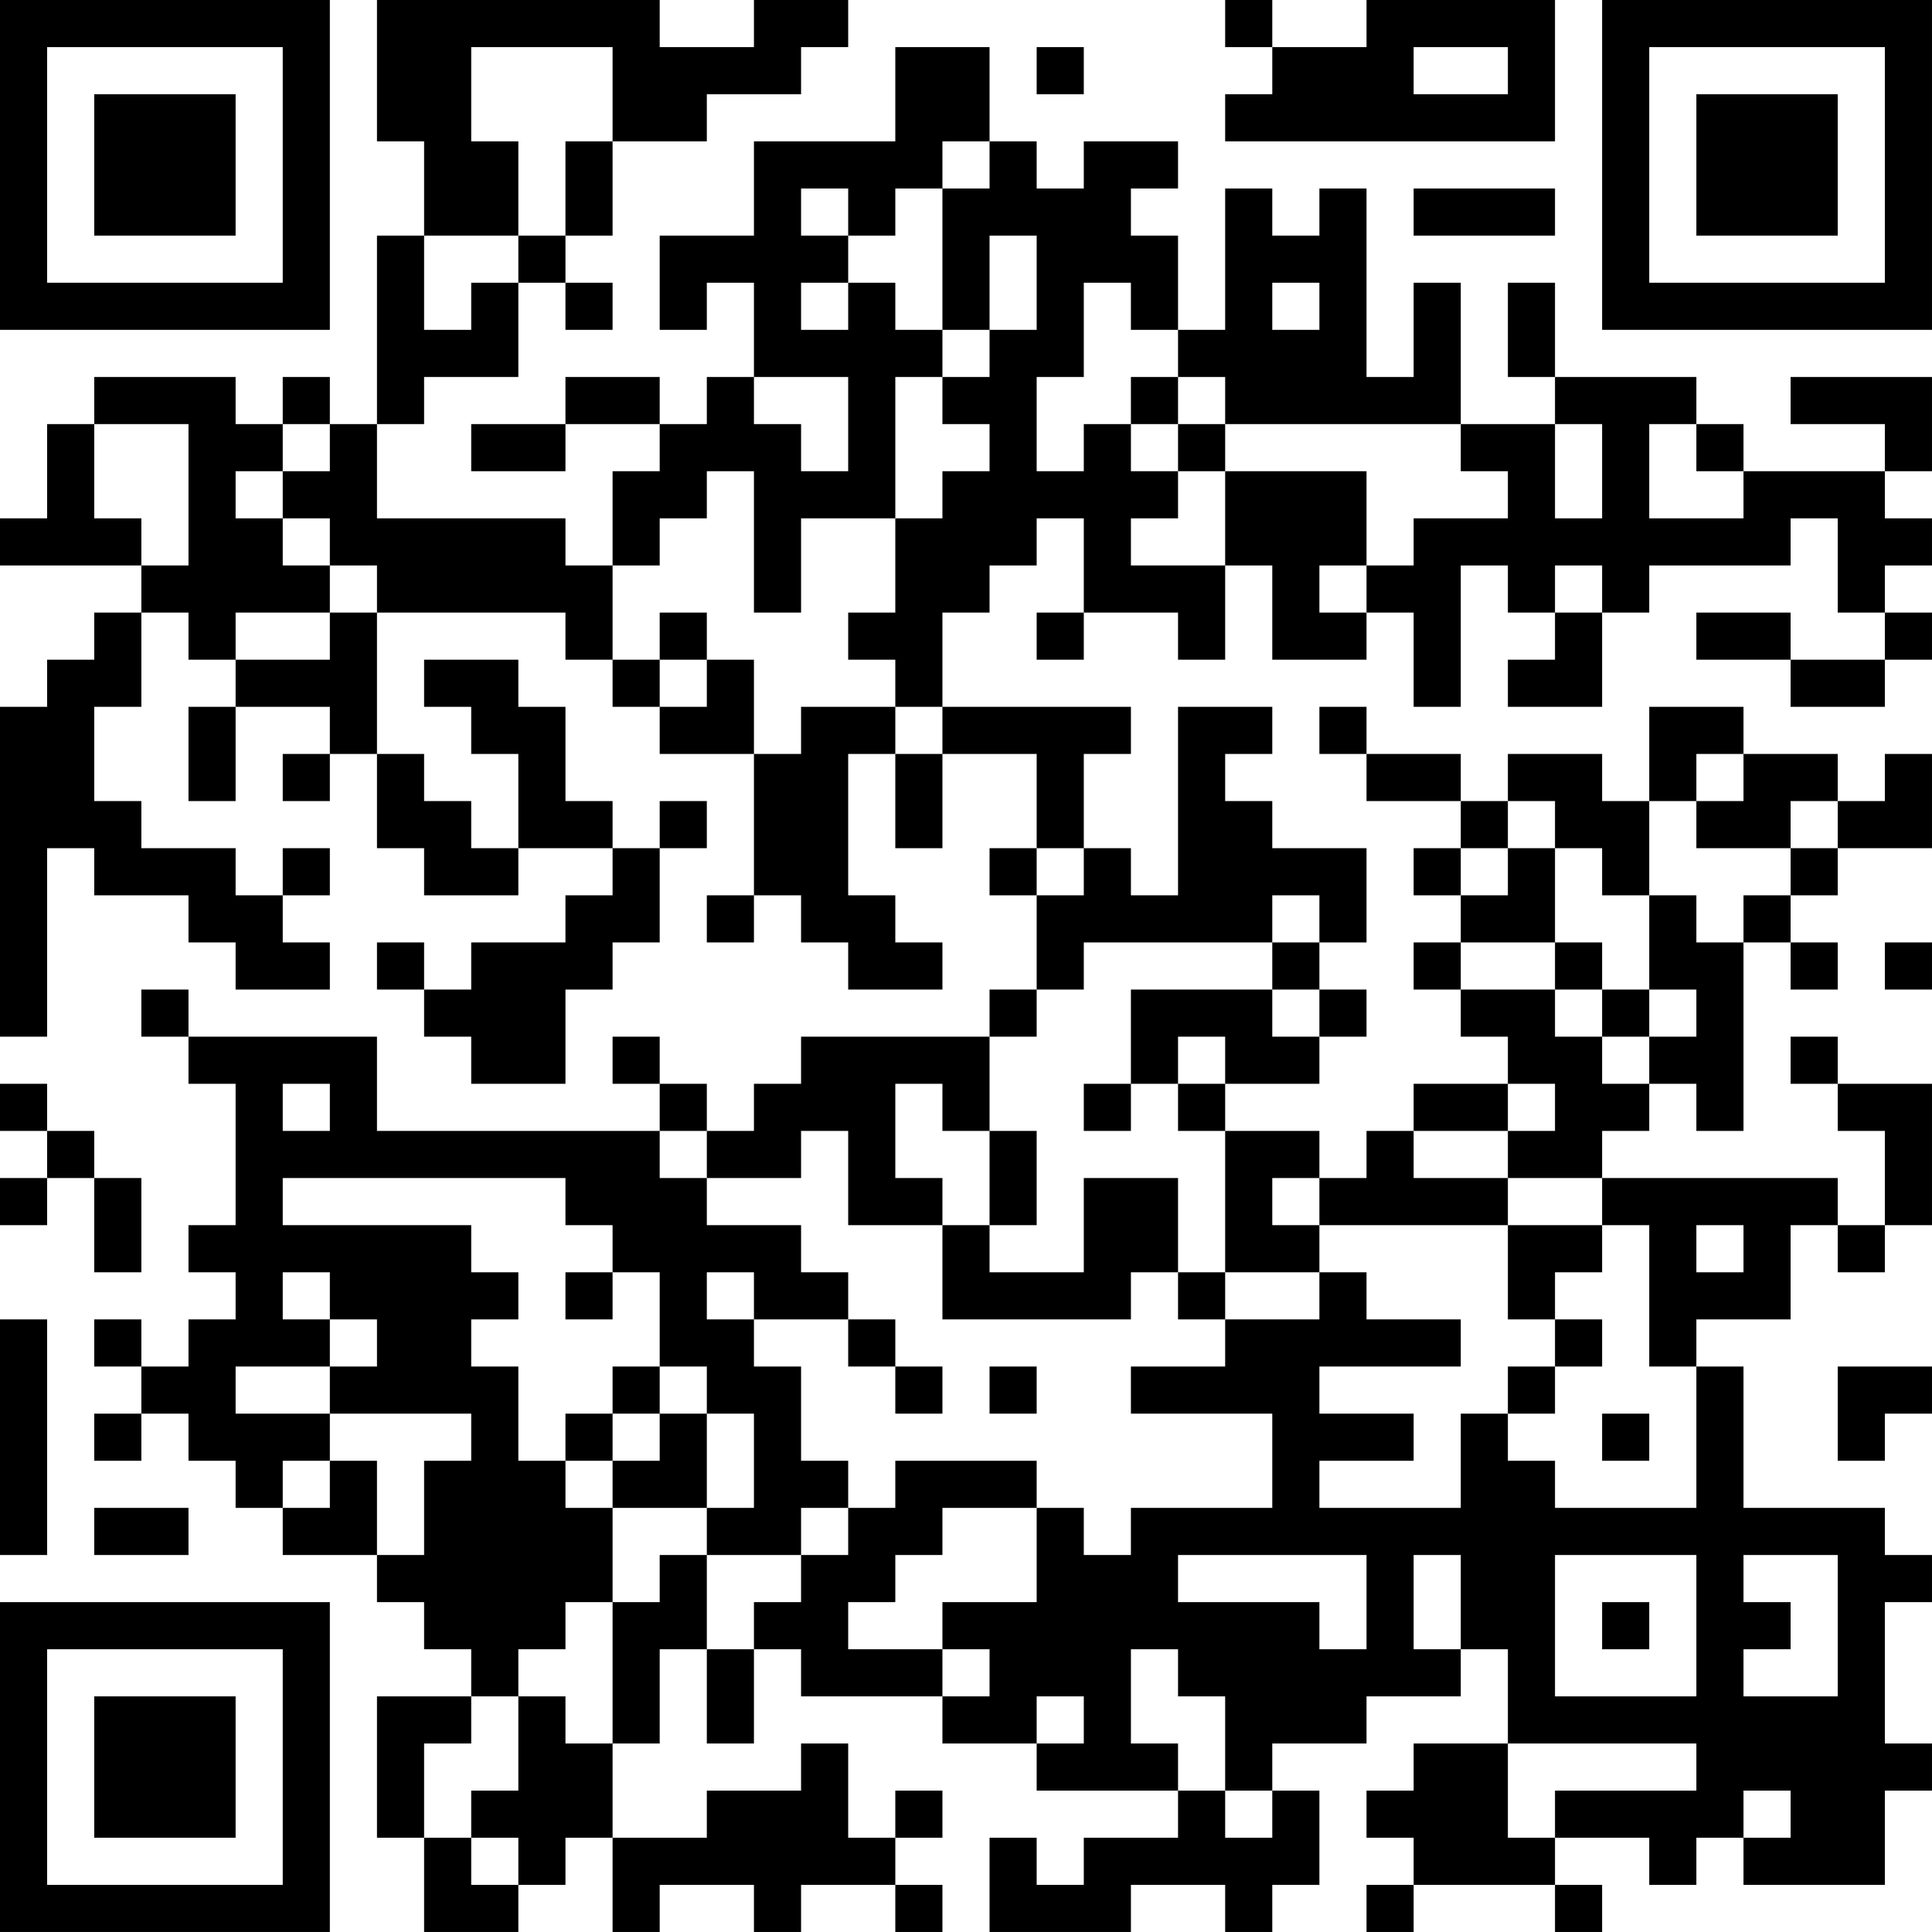 <?xml version="1.0" encoding="UTF-8"?>
<svg xmlns="http://www.w3.org/2000/svg" version="1.1" width="200" height="200" viewBox="0 0 200 200"><rect x="0" y="0" width="200" height="200" fill="#ffffff"/><g transform="scale(4.878)"><g transform="translate(0,0)"><path fill-rule="evenodd" d="M8 0L8 3L9 3L9 5L8 5L8 9L7 9L7 8L6 8L6 9L5 9L5 8L2 8L2 9L1 9L1 11L0 11L0 12L3 12L3 13L2 13L2 14L1 14L1 15L0 15L0 22L1 22L1 18L2 18L2 19L4 19L4 20L5 20L5 21L7 21L7 20L6 20L6 19L7 19L7 18L6 18L6 19L5 19L5 18L3 18L3 17L2 17L2 15L3 15L3 13L4 13L4 14L5 14L5 15L4 15L4 17L5 17L5 15L7 15L7 16L6 16L6 17L7 17L7 16L8 16L8 18L9 18L9 19L11 19L11 18L13 18L13 19L12 19L12 20L10 20L10 21L9 21L9 20L8 20L8 21L9 21L9 22L10 22L10 23L12 23L12 21L13 21L13 20L14 20L14 18L15 18L15 17L14 17L14 18L13 18L13 17L12 17L12 15L11 15L11 14L9 14L9 15L10 15L10 16L11 16L11 18L10 18L10 17L9 17L9 16L8 16L8 13L12 13L12 14L13 14L13 15L14 15L14 16L16 16L16 19L15 19L15 20L16 20L16 19L17 19L17 20L18 20L18 21L20 21L20 20L19 20L19 19L18 19L18 16L19 16L19 18L20 18L20 16L22 16L22 18L21 18L21 19L22 19L22 21L21 21L21 22L17 22L17 23L16 23L16 24L15 24L15 23L14 23L14 22L13 22L13 23L14 23L14 24L8 24L8 22L4 22L4 21L3 21L3 22L4 22L4 23L5 23L5 26L4 26L4 27L5 27L5 28L4 28L4 29L3 29L3 28L2 28L2 29L3 29L3 30L2 30L2 31L3 31L3 30L4 30L4 31L5 31L5 32L6 32L6 33L8 33L8 34L9 34L9 35L10 35L10 36L8 36L8 39L9 39L9 41L11 41L11 40L12 40L12 39L13 39L13 41L14 41L14 40L16 40L16 41L17 41L17 40L19 40L19 41L20 41L20 40L19 40L19 39L20 39L20 38L19 38L19 39L18 39L18 37L17 37L17 38L15 38L15 39L13 39L13 37L14 37L14 35L15 35L15 37L16 37L16 35L17 35L17 36L20 36L20 37L22 37L22 38L25 38L25 39L23 39L23 40L22 40L22 39L21 39L21 41L24 41L24 40L26 40L26 41L27 41L27 40L28 40L28 38L27 38L27 37L29 37L29 36L31 36L31 35L32 35L32 37L30 37L30 38L29 38L29 39L30 39L30 40L29 40L29 41L30 41L30 40L33 40L33 41L34 41L34 40L33 40L33 39L35 39L35 40L36 40L36 39L37 39L37 40L40 40L40 38L41 38L41 37L40 37L40 34L41 34L41 33L40 33L40 32L37 32L37 29L36 29L36 28L38 28L38 26L39 26L39 27L40 27L40 26L41 26L41 23L39 23L39 22L38 22L38 23L39 23L39 24L40 24L40 26L39 26L39 25L34 25L34 24L35 24L35 23L36 23L36 24L37 24L37 20L38 20L38 21L39 21L39 20L38 20L38 19L39 19L39 18L41 18L41 16L40 16L40 17L39 17L39 16L37 16L37 15L35 15L35 17L34 17L34 16L32 16L32 17L31 17L31 16L29 16L29 15L28 15L28 16L29 16L29 17L31 17L31 18L30 18L30 19L31 19L31 20L30 20L30 21L31 21L31 22L32 22L32 23L30 23L30 24L29 24L29 25L28 25L28 24L26 24L26 23L28 23L28 22L29 22L29 21L28 21L28 20L29 20L29 18L27 18L27 17L26 17L26 16L27 16L27 15L25 15L25 19L24 19L24 18L23 18L23 16L24 16L24 15L20 15L20 13L21 13L21 12L22 12L22 11L23 11L23 13L22 13L22 14L23 14L23 13L25 13L25 14L26 14L26 12L27 12L27 14L29 14L29 13L30 13L30 15L31 15L31 12L32 12L32 13L33 13L33 14L32 14L32 15L34 15L34 13L35 13L35 12L38 12L38 11L39 11L39 13L40 13L40 14L38 14L38 13L36 13L36 14L38 14L38 15L40 15L40 14L41 14L41 13L40 13L40 12L41 12L41 11L40 11L40 10L41 10L41 8L38 8L38 9L40 9L40 10L37 10L37 9L36 9L36 8L33 8L33 6L32 6L32 8L33 8L33 9L31 9L31 6L30 6L30 8L29 8L29 4L28 4L28 5L27 5L27 4L26 4L26 7L25 7L25 5L24 5L24 4L25 4L25 3L23 3L23 4L22 4L22 3L21 3L21 1L19 1L19 3L16 3L16 5L14 5L14 7L15 7L15 6L16 6L16 8L15 8L15 9L14 9L14 8L12 8L12 9L10 9L10 10L12 10L12 9L14 9L14 10L13 10L13 12L12 12L12 11L8 11L8 9L9 9L9 8L11 8L11 6L12 6L12 7L13 7L13 6L12 6L12 5L13 5L13 3L15 3L15 2L17 2L17 1L18 1L18 0L16 0L16 1L14 1L14 0ZM26 0L26 1L27 1L27 2L26 2L26 3L33 3L33 0L29 0L29 1L27 1L27 0ZM10 1L10 3L11 3L11 5L9 5L9 7L10 7L10 6L11 6L11 5L12 5L12 3L13 3L13 1ZM22 1L22 2L23 2L23 1ZM30 1L30 2L32 2L32 1ZM20 3L20 4L19 4L19 5L18 5L18 4L17 4L17 5L18 5L18 6L17 6L17 7L18 7L18 6L19 6L19 7L20 7L20 8L19 8L19 11L17 11L17 13L16 13L16 10L15 10L15 11L14 11L14 12L13 12L13 14L14 14L14 15L15 15L15 14L16 14L16 16L17 16L17 15L19 15L19 16L20 16L20 15L19 15L19 14L18 14L18 13L19 13L19 11L20 11L20 10L21 10L21 9L20 9L20 8L21 8L21 7L22 7L22 5L21 5L21 7L20 7L20 4L21 4L21 3ZM30 4L30 5L33 5L33 4ZM23 6L23 8L22 8L22 10L23 10L23 9L24 9L24 10L25 10L25 11L24 11L24 12L26 12L26 10L29 10L29 12L28 12L28 13L29 13L29 12L30 12L30 11L32 11L32 10L31 10L31 9L26 9L26 8L25 8L25 7L24 7L24 6ZM27 6L27 7L28 7L28 6ZM16 8L16 9L17 9L17 10L18 10L18 8ZM24 8L24 9L25 9L25 10L26 10L26 9L25 9L25 8ZM2 9L2 11L3 11L3 12L4 12L4 9ZM6 9L6 10L5 10L5 11L6 11L6 12L7 12L7 13L5 13L5 14L7 14L7 13L8 13L8 12L7 12L7 11L6 11L6 10L7 10L7 9ZM33 9L33 11L34 11L34 9ZM35 9L35 11L37 11L37 10L36 10L36 9ZM33 12L33 13L34 13L34 12ZM14 13L14 14L15 14L15 13ZM36 16L36 17L35 17L35 19L34 19L34 18L33 18L33 17L32 17L32 18L31 18L31 19L32 19L32 18L33 18L33 20L31 20L31 21L33 21L33 22L34 22L34 23L35 23L35 22L36 22L36 21L35 21L35 19L36 19L36 20L37 20L37 19L38 19L38 18L39 18L39 17L38 17L38 18L36 18L36 17L37 17L37 16ZM22 18L22 19L23 19L23 18ZM27 19L27 20L23 20L23 21L22 21L22 22L21 22L21 24L20 24L20 23L19 23L19 25L20 25L20 26L18 26L18 24L17 24L17 25L15 25L15 24L14 24L14 25L15 25L15 26L17 26L17 27L18 27L18 28L16 28L16 27L15 27L15 28L16 28L16 29L17 29L17 31L18 31L18 32L17 32L17 33L15 33L15 32L16 32L16 30L15 30L15 29L14 29L14 27L13 27L13 26L12 26L12 25L6 25L6 26L10 26L10 27L11 27L11 28L10 28L10 29L11 29L11 31L12 31L12 32L13 32L13 34L12 34L12 35L11 35L11 36L10 36L10 37L9 37L9 39L10 39L10 40L11 40L11 39L10 39L10 38L11 38L11 36L12 36L12 37L13 37L13 34L14 34L14 33L15 33L15 35L16 35L16 34L17 34L17 33L18 33L18 32L19 32L19 31L22 31L22 32L20 32L20 33L19 33L19 34L18 34L18 35L20 35L20 36L21 36L21 35L20 35L20 34L22 34L22 32L23 32L23 33L24 33L24 32L27 32L27 30L24 30L24 29L26 29L26 28L28 28L28 27L29 27L29 28L31 28L31 29L28 29L28 30L30 30L30 31L28 31L28 32L31 32L31 30L32 30L32 31L33 31L33 32L36 32L36 29L35 29L35 26L34 26L34 25L32 25L32 24L33 24L33 23L32 23L32 24L30 24L30 25L32 25L32 26L28 26L28 25L27 25L27 26L28 26L28 27L26 27L26 24L25 24L25 23L26 23L26 22L25 22L25 23L24 23L24 21L27 21L27 22L28 22L28 21L27 21L27 20L28 20L28 19ZM33 20L33 21L34 21L34 22L35 22L35 21L34 21L34 20ZM40 20L40 21L41 21L41 20ZM0 23L0 24L1 24L1 25L0 25L0 26L1 26L1 25L2 25L2 27L3 27L3 25L2 25L2 24L1 24L1 23ZM6 23L6 24L7 24L7 23ZM23 23L23 24L24 24L24 23ZM21 24L21 26L20 26L20 28L24 28L24 27L25 27L25 28L26 28L26 27L25 27L25 25L23 25L23 27L21 27L21 26L22 26L22 24ZM32 26L32 28L33 28L33 29L32 29L32 30L33 30L33 29L34 29L34 28L33 28L33 27L34 27L34 26ZM36 26L36 27L37 27L37 26ZM6 27L6 28L7 28L7 29L5 29L5 30L7 30L7 31L6 31L6 32L7 32L7 31L8 31L8 33L9 33L9 31L10 31L10 30L7 30L7 29L8 29L8 28L7 28L7 27ZM12 27L12 28L13 28L13 27ZM0 28L0 33L1 33L1 28ZM18 28L18 29L19 29L19 30L20 30L20 29L19 29L19 28ZM13 29L13 30L12 30L12 31L13 31L13 32L15 32L15 30L14 30L14 29ZM21 29L21 30L22 30L22 29ZM39 29L39 31L40 31L40 30L41 30L41 29ZM13 30L13 31L14 31L14 30ZM34 30L34 31L35 31L35 30ZM2 32L2 33L4 33L4 32ZM25 33L25 34L28 34L28 35L29 35L29 33ZM30 33L30 35L31 35L31 33ZM33 33L33 36L36 36L36 33ZM37 33L37 34L38 34L38 35L37 35L37 36L39 36L39 33ZM34 34L34 35L35 35L35 34ZM24 35L24 37L25 37L25 38L26 38L26 39L27 39L27 38L26 38L26 36L25 36L25 35ZM22 36L22 37L23 37L23 36ZM32 37L32 39L33 39L33 38L36 38L36 37ZM37 38L37 39L38 39L38 38ZM0 0L0 7L7 7L7 0ZM1 1L1 6L6 6L6 1ZM2 2L2 5L5 5L5 2ZM34 0L34 7L41 7L41 0ZM35 1L35 6L40 6L40 1ZM36 2L36 5L39 5L39 2ZM0 34L0 41L7 41L7 34ZM1 35L1 40L6 40L6 35ZM2 36L2 39L5 39L5 36Z" fill="#000000"/></g></g></svg>
